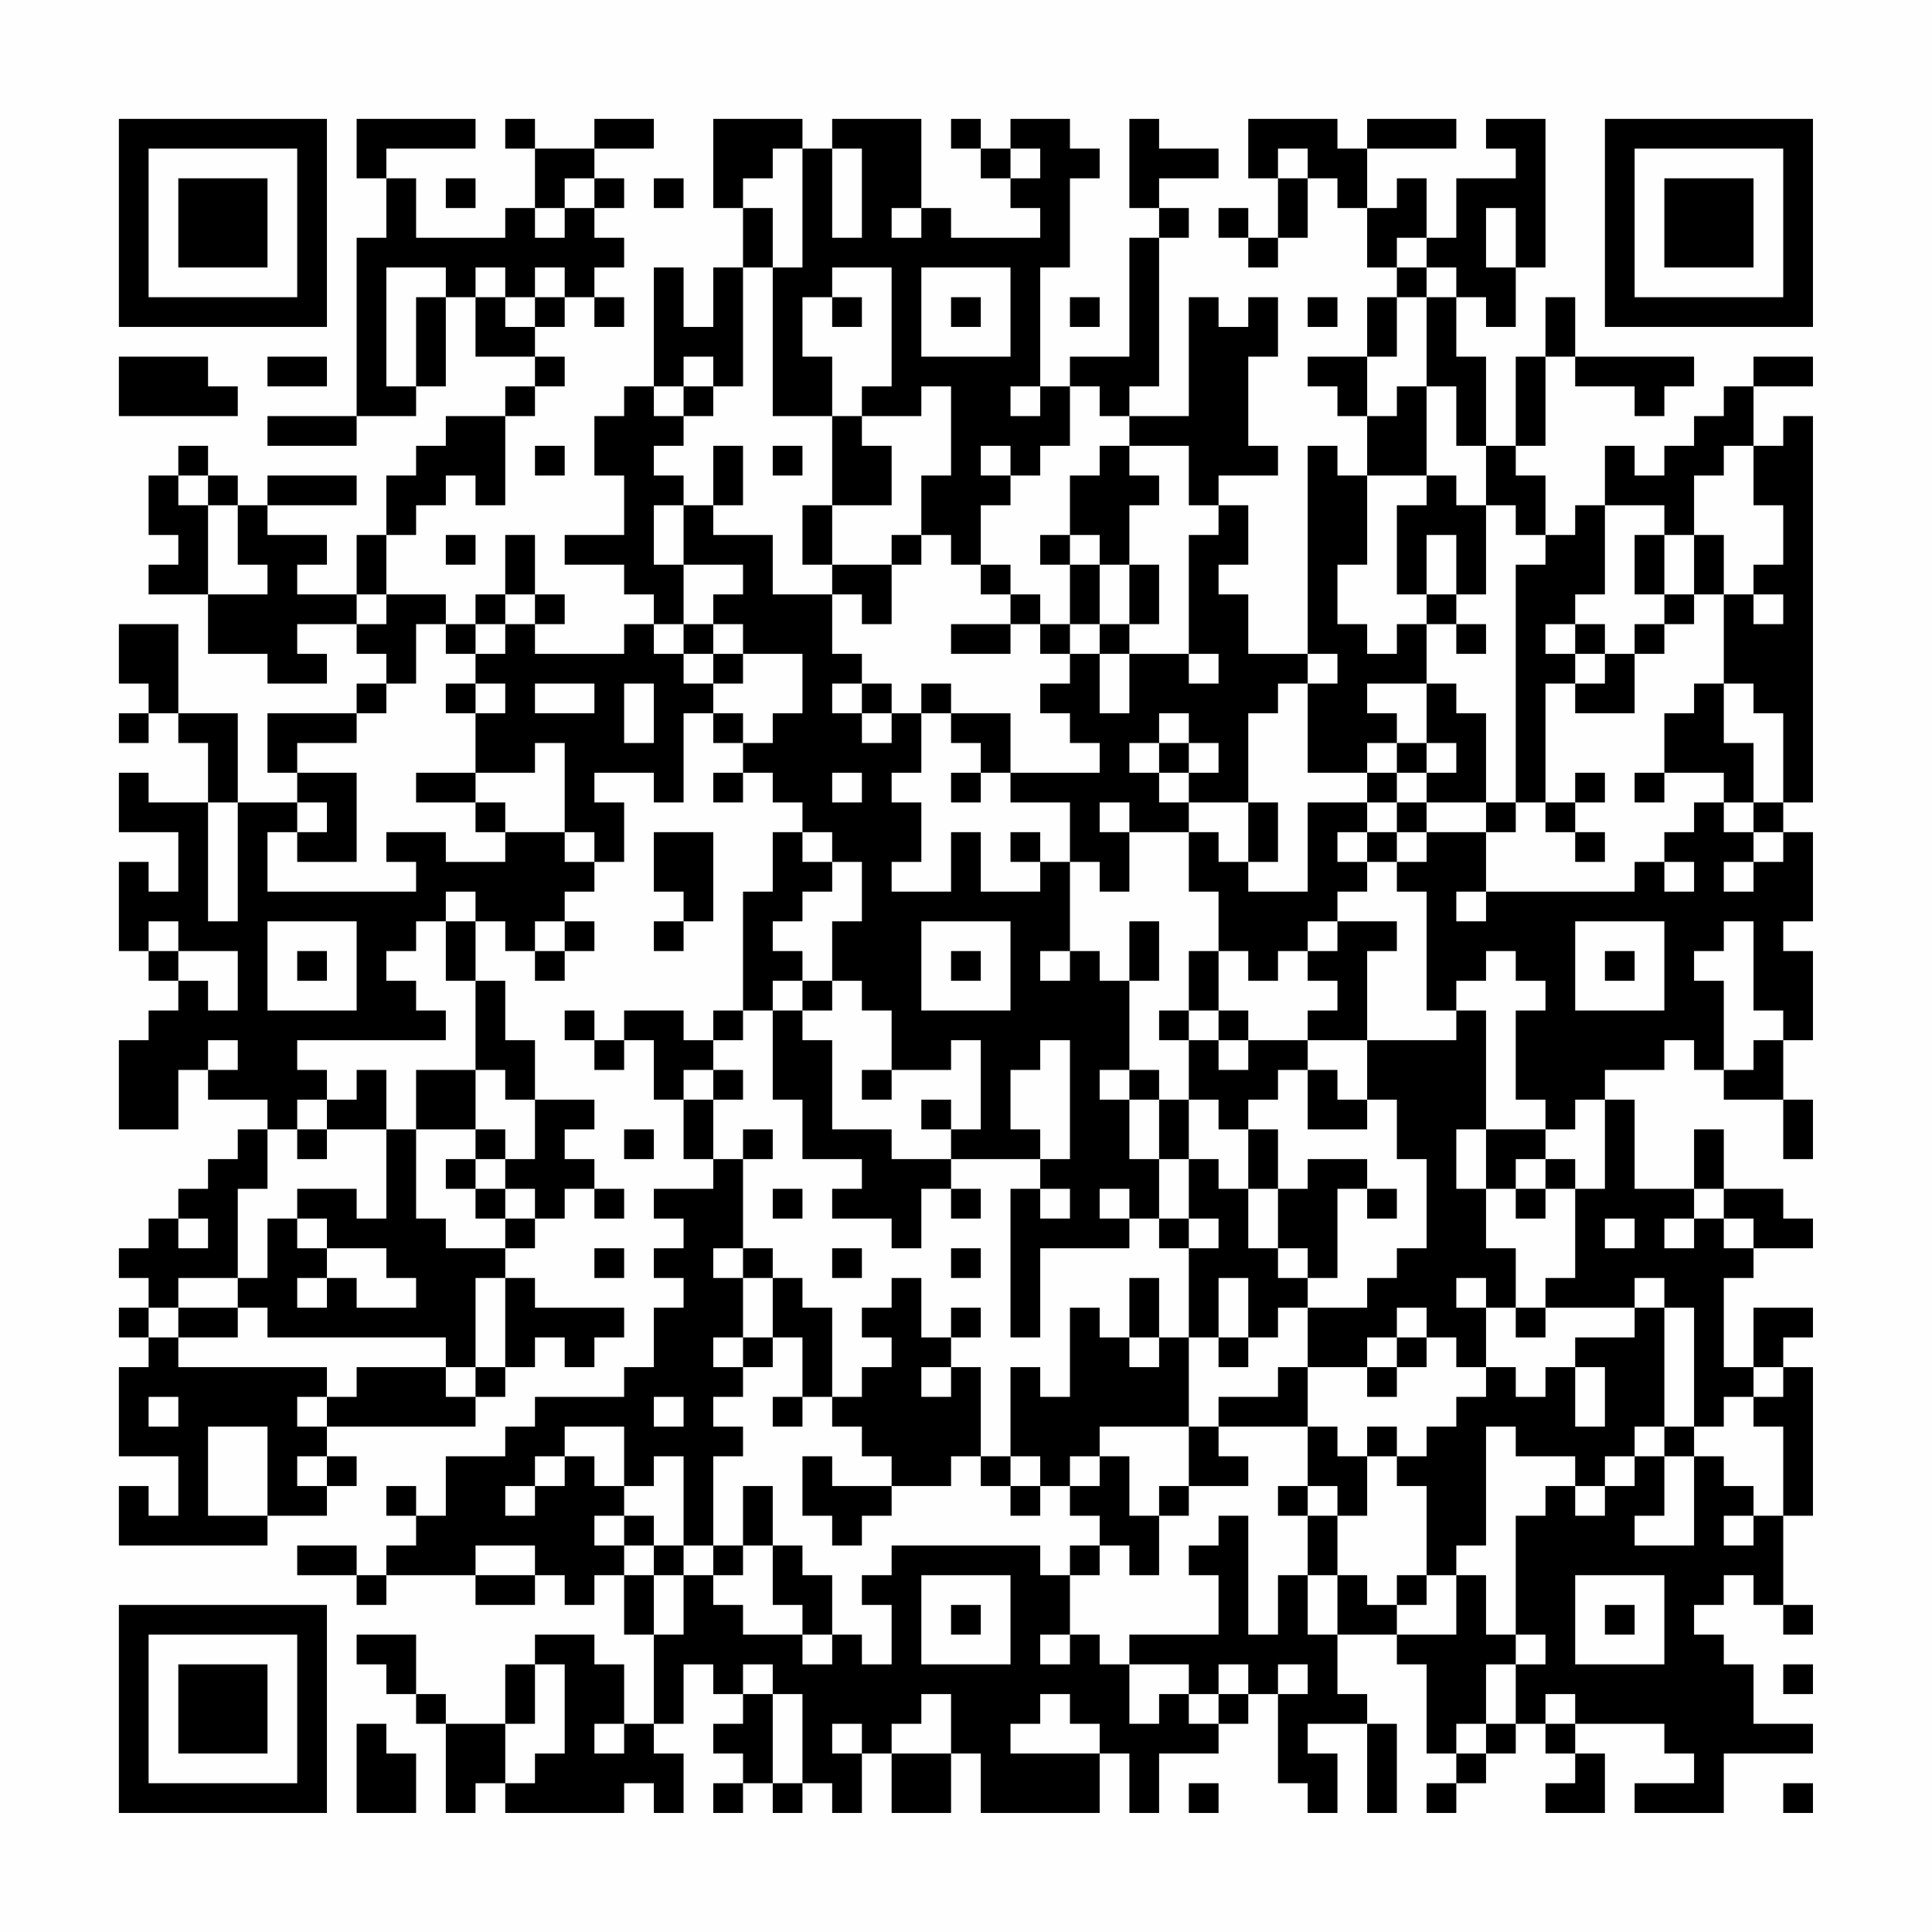<?xml version="1.0" encoding="UTF-8"?>
<svg xmlns="http://www.w3.org/2000/svg" version="1.1" width="300" height="300" viewBox="0 0 300 300"><rect x="0" y="0" width="300" height="300" fill="#fefefe"/><g transform="scale(4.615)"><g transform="translate(4,4)"><path fill-rule="evenodd" d="M8 0L8 2L9 2L9 4L8 4L8 10L5 10L5 11L8 11L8 10L10 10L10 9L11 9L11 6L12 6L12 8L14 8L14 9L13 9L13 10L11 10L11 11L10 11L10 12L9 12L9 14L8 14L8 16L6 16L6 15L7 15L7 14L5 14L5 13L8 13L8 12L5 12L5 13L4 13L4 12L3 12L3 11L2 11L2 12L1 12L1 14L2 14L2 15L1 15L1 16L3 16L3 18L5 18L5 19L7 19L7 18L6 18L6 17L8 17L8 18L9 18L9 19L8 19L8 20L5 20L5 22L6 22L6 23L4 23L4 20L2 20L2 17L0 17L0 19L1 19L1 20L0 20L0 21L1 21L1 20L2 20L2 21L3 21L3 23L1 23L1 22L0 22L0 24L2 24L2 26L1 26L1 25L0 25L0 28L1 28L1 29L2 29L2 30L1 30L1 31L0 31L0 34L2 34L2 32L3 32L3 33L5 33L5 34L4 34L4 35L3 35L3 36L2 36L2 37L1 37L1 38L0 38L0 39L1 39L1 40L0 40L0 41L1 41L1 42L0 42L0 45L2 45L2 47L1 47L1 46L0 46L0 48L5 48L5 47L7 47L7 46L8 46L8 45L7 45L7 44L12 44L12 43L13 43L13 42L14 42L14 41L15 41L15 42L16 42L16 41L17 41L17 40L14 40L14 39L13 39L13 38L14 38L14 37L15 37L15 36L16 36L16 37L17 37L17 36L16 36L16 35L15 35L15 34L16 34L16 33L14 33L14 31L13 31L13 29L12 29L12 27L13 27L13 28L14 28L14 29L15 29L15 28L16 28L16 27L15 27L15 26L16 26L16 25L17 25L17 23L16 23L16 22L18 22L18 23L19 23L19 20L20 20L20 21L21 21L21 22L20 22L20 23L21 23L21 22L22 22L22 23L23 23L23 24L22 24L22 26L21 26L21 30L20 30L20 31L19 31L19 30L17 30L17 31L16 31L16 30L15 30L15 31L16 31L16 32L17 32L17 31L18 31L18 33L19 33L19 35L20 35L20 36L18 36L18 37L19 37L19 38L18 38L18 39L19 39L19 40L18 40L18 42L17 42L17 43L14 43L14 44L13 44L13 45L11 45L11 47L10 47L10 46L9 46L9 47L10 47L10 48L9 48L9 49L8 49L8 48L6 48L6 49L8 49L8 50L9 50L9 49L12 49L12 50L14 50L14 49L15 49L15 50L16 50L16 49L17 49L17 51L18 51L18 54L17 54L17 52L16 52L16 51L14 51L14 52L13 52L13 54L11 54L11 53L10 53L10 51L8 51L8 52L9 52L9 53L10 53L10 54L11 54L11 57L12 57L12 56L13 56L13 57L17 57L17 56L18 56L18 57L19 57L19 55L18 55L18 54L19 54L19 52L20 52L20 53L21 53L21 54L20 54L20 55L21 55L21 56L20 56L20 57L21 57L21 56L22 56L22 57L23 57L23 56L24 56L24 57L25 57L25 55L26 55L26 57L28 57L28 55L29 55L29 57L33 57L33 55L34 55L34 57L35 57L35 55L37 55L37 54L38 54L38 53L39 53L39 56L40 56L40 57L41 57L41 55L40 55L40 54L42 54L42 57L43 57L43 54L42 54L42 53L41 53L41 51L43 51L43 52L44 52L44 55L45 55L45 56L44 56L44 57L45 57L45 56L46 56L46 55L47 55L47 54L48 54L48 55L49 55L49 56L48 56L48 57L50 57L50 55L49 55L49 54L52 54L52 55L53 55L53 56L51 56L51 57L54 57L54 55L57 55L57 54L55 54L55 52L54 52L54 51L53 51L53 50L54 50L54 49L55 49L55 50L56 50L56 51L57 51L57 50L56 50L56 47L57 47L57 42L56 42L56 41L57 41L57 40L55 40L55 42L54 42L54 39L55 39L55 38L57 38L57 37L56 37L56 36L54 36L54 34L53 34L53 36L51 36L51 33L50 33L50 32L52 32L52 31L53 31L53 32L54 32L54 33L56 33L56 35L57 35L57 33L56 33L56 31L57 31L57 28L56 28L56 27L57 27L57 24L56 24L56 23L57 23L57 10L56 10L56 11L55 11L55 9L57 9L57 8L55 8L55 9L54 9L54 10L53 10L53 11L52 11L52 12L51 12L51 11L50 11L50 13L49 13L49 14L48 14L48 12L47 12L47 11L48 11L48 8L49 8L49 9L51 9L51 10L52 10L52 9L53 9L53 8L49 8L49 6L48 6L48 8L47 8L47 11L46 11L46 8L45 8L45 6L46 6L46 7L47 7L47 5L48 5L48 0L46 0L46 1L47 1L47 2L45 2L45 4L44 4L44 2L43 2L43 3L42 3L42 1L45 1L45 0L42 0L42 1L41 1L41 0L38 0L38 2L39 2L39 4L38 4L38 3L37 3L37 4L38 4L38 5L39 5L39 4L40 4L40 2L41 2L41 3L42 3L42 5L43 5L43 6L42 6L42 8L40 8L40 9L41 9L41 10L42 10L42 12L41 12L41 11L40 11L40 18L38 18L38 16L37 16L37 15L38 15L38 13L37 13L37 12L39 12L39 11L38 11L38 8L39 8L39 6L38 6L38 7L37 7L37 6L36 6L36 10L34 10L34 9L35 9L35 4L36 4L36 3L35 3L35 2L37 2L37 1L35 1L35 0L34 0L34 3L35 3L35 4L34 4L34 8L32 8L32 9L31 9L31 5L32 5L32 2L33 2L33 1L32 1L32 0L30 0L30 1L29 1L29 0L28 0L28 1L29 1L29 2L30 2L30 3L31 3L31 4L28 4L28 3L27 3L27 0L24 0L24 1L23 1L23 0L20 0L20 3L21 3L21 5L20 5L20 7L19 7L19 5L18 5L18 9L17 9L17 10L16 10L16 12L17 12L17 14L15 14L15 15L17 15L17 16L18 16L18 17L17 17L17 18L14 18L14 17L15 17L15 16L14 16L14 14L13 14L13 16L12 16L12 17L11 17L11 16L9 16L9 14L10 14L10 13L11 13L11 12L12 12L12 13L13 13L13 10L14 10L14 9L15 9L15 8L14 8L14 7L15 7L15 6L16 6L16 7L17 7L17 6L16 6L16 5L17 5L17 4L16 4L16 3L17 3L17 2L16 2L16 1L18 1L18 0L16 0L16 1L14 1L14 0L13 0L13 1L14 1L14 3L13 3L13 4L10 4L10 2L9 2L9 1L12 1L12 0ZM22 1L22 2L21 2L21 3L22 3L22 5L21 5L21 9L20 9L20 8L19 8L19 9L18 9L18 10L19 10L19 11L18 11L18 12L19 12L19 13L18 13L18 15L19 15L19 17L18 17L18 18L19 18L19 19L20 19L20 20L21 20L21 21L22 21L22 20L23 20L23 18L21 18L21 17L20 17L20 16L21 16L21 15L19 15L19 13L20 13L20 14L22 14L22 16L24 16L24 18L25 18L25 19L24 19L24 20L25 20L25 21L26 21L26 20L27 20L27 22L26 22L26 23L27 23L27 25L26 25L26 26L28 26L28 24L29 24L29 26L31 26L31 25L32 25L32 28L31 28L31 29L32 29L32 28L33 28L33 29L34 29L34 32L33 32L33 33L34 33L34 35L35 35L35 37L34 37L34 36L33 36L33 37L34 37L34 38L31 38L31 41L30 41L30 36L31 36L31 37L32 37L32 36L31 36L31 35L32 35L32 31L31 31L31 32L30 32L30 34L31 34L31 35L28 35L28 34L29 34L29 31L28 31L28 32L26 32L26 30L25 30L25 29L24 29L24 27L25 27L25 25L24 25L24 24L23 24L23 25L24 25L24 26L23 26L23 27L22 27L22 28L23 28L23 29L22 29L22 30L21 30L21 31L20 31L20 32L19 32L19 33L20 33L20 35L21 35L21 38L20 38L20 39L21 39L21 41L20 41L20 42L21 42L21 43L20 43L20 44L21 44L21 45L20 45L20 48L19 48L19 45L18 45L18 46L17 46L17 44L15 44L15 45L14 45L14 46L13 46L13 47L14 47L14 46L15 46L15 45L16 45L16 46L17 46L17 47L16 47L16 48L17 48L17 49L18 49L18 51L19 51L19 49L20 49L20 50L21 50L21 51L23 51L23 52L24 52L24 51L25 51L25 52L26 52L26 50L25 50L25 49L26 49L26 48L31 48L31 49L32 49L32 51L31 51L31 52L32 52L32 51L33 51L33 52L34 52L34 54L35 54L35 53L36 53L36 54L37 54L37 53L38 53L38 52L37 52L37 53L36 53L36 52L34 52L34 51L37 51L37 49L36 49L36 48L37 48L37 47L38 47L38 51L39 51L39 49L40 49L40 51L41 51L41 49L42 49L42 50L43 50L43 51L45 51L45 49L46 49L46 51L47 51L47 52L46 52L46 54L45 54L45 55L46 55L46 54L47 54L47 52L48 52L48 51L47 51L47 47L48 47L48 46L49 46L49 47L50 47L50 46L51 46L51 45L52 45L52 47L51 47L51 48L53 48L53 45L54 45L54 46L55 46L55 47L54 47L54 48L55 48L55 47L56 47L56 44L55 44L55 43L56 43L56 42L55 42L55 43L54 43L54 44L53 44L53 40L52 40L52 39L51 39L51 40L48 40L48 39L49 39L49 36L50 36L50 33L49 33L49 34L48 34L48 33L47 33L47 30L48 30L48 29L47 29L47 28L46 28L46 29L45 29L45 30L44 30L44 26L43 26L43 25L44 25L44 24L46 24L46 26L45 26L45 27L46 27L46 26L51 26L51 25L52 25L52 26L53 26L53 25L52 25L52 24L53 24L53 23L54 23L54 24L55 24L55 25L54 25L54 26L55 26L55 25L56 25L56 24L55 24L55 23L56 23L56 20L55 20L55 19L54 19L54 16L55 16L55 17L56 17L56 16L55 16L55 15L56 15L56 13L55 13L55 11L54 11L54 12L53 12L53 14L52 14L52 13L50 13L50 16L49 16L49 17L48 17L48 18L49 18L49 19L48 19L48 23L47 23L47 15L48 15L48 14L47 14L47 13L46 13L46 11L45 11L45 9L44 9L44 6L45 6L45 5L44 5L44 4L43 4L43 5L44 5L44 6L43 6L43 8L42 8L42 10L43 10L43 9L44 9L44 12L42 12L42 15L41 15L41 17L42 17L42 18L43 18L43 17L44 17L44 19L42 19L42 20L43 20L43 21L42 21L42 22L40 22L40 19L41 19L41 18L40 18L40 19L39 19L39 20L38 20L38 23L36 23L36 22L37 22L37 21L36 21L36 20L35 20L35 21L34 21L34 22L35 22L35 23L36 23L36 24L34 24L34 23L33 23L33 24L34 24L34 26L33 26L33 25L32 25L32 23L30 23L30 22L33 22L33 21L32 21L32 20L31 20L31 19L32 19L32 18L33 18L33 20L34 20L34 18L36 18L36 19L37 19L37 18L36 18L36 14L37 14L37 13L36 13L36 11L34 11L34 10L33 10L33 9L32 9L32 11L31 11L31 12L30 12L30 11L29 11L29 12L30 12L30 13L29 13L29 15L28 15L28 14L27 14L27 12L28 12L28 9L27 9L27 10L25 10L25 9L26 9L26 5L24 5L24 6L23 6L23 8L24 8L24 10L22 10L22 5L23 5L23 1ZM24 1L24 4L25 4L25 1ZM30 1L30 2L31 2L31 1ZM39 1L39 2L40 2L40 1ZM11 2L11 3L12 3L12 2ZM15 2L15 3L14 3L14 4L15 4L15 3L16 3L16 2ZM18 2L18 3L19 3L19 2ZM26 3L26 4L27 4L27 3ZM46 3L46 5L47 5L47 3ZM9 5L9 9L10 9L10 6L11 6L11 5ZM12 5L12 6L13 6L13 7L14 7L14 6L15 6L15 5L14 5L14 6L13 6L13 5ZM27 5L27 8L30 8L30 5ZM24 6L24 7L25 7L25 6ZM28 6L28 7L29 7L29 6ZM32 6L32 7L33 7L33 6ZM40 6L40 7L41 7L41 6ZM0 8L0 10L4 10L4 9L3 9L3 8ZM5 8L5 9L7 9L7 8ZM19 9L19 10L20 10L20 9ZM30 9L30 10L31 10L31 9ZM24 10L24 13L23 13L23 15L24 15L24 16L25 16L25 17L26 17L26 15L27 15L27 14L26 14L26 15L24 15L24 13L26 13L26 11L25 11L25 10ZM14 11L14 12L15 12L15 11ZM20 11L20 13L21 13L21 11ZM22 11L22 12L23 12L23 11ZM33 11L33 12L32 12L32 14L31 14L31 15L32 15L32 17L31 17L31 16L30 16L30 15L29 15L29 16L30 16L30 17L28 17L28 18L30 18L30 17L31 17L31 18L32 18L32 17L33 17L33 18L34 18L34 17L35 17L35 15L34 15L34 13L35 13L35 12L34 12L34 11ZM2 12L2 13L3 13L3 16L5 16L5 15L4 15L4 13L3 13L3 12ZM44 12L44 13L43 13L43 16L44 16L44 17L45 17L45 18L46 18L46 17L45 17L45 16L46 16L46 13L45 13L45 12ZM11 14L11 15L12 15L12 14ZM32 14L32 15L33 15L33 17L34 17L34 15L33 15L33 14ZM44 14L44 16L45 16L45 14ZM51 14L51 16L52 16L52 17L51 17L51 18L50 18L50 17L49 17L49 18L50 18L50 19L49 19L49 20L51 20L51 18L52 18L52 17L53 17L53 16L54 16L54 14L53 14L53 16L52 16L52 14ZM8 16L8 17L9 17L9 16ZM13 16L13 17L12 17L12 18L11 18L11 17L10 17L10 19L9 19L9 20L8 20L8 21L6 21L6 22L8 22L8 25L6 25L6 24L7 24L7 23L6 23L6 24L5 24L5 26L10 26L10 25L9 25L9 24L11 24L11 25L13 25L13 24L15 24L15 25L16 25L16 24L15 24L15 21L14 21L14 22L12 22L12 20L13 20L13 19L12 19L12 18L13 18L13 17L14 17L14 16ZM19 17L19 18L20 18L20 19L21 19L21 18L20 18L20 17ZM11 19L11 20L12 20L12 19ZM14 19L14 20L16 20L16 19ZM17 19L17 21L18 21L18 19ZM25 19L25 20L26 20L26 19ZM27 19L27 20L28 20L28 21L29 21L29 22L28 22L28 23L29 23L29 22L30 22L30 20L28 20L28 19ZM44 19L44 21L43 21L43 22L42 22L42 23L40 23L40 26L38 26L38 25L39 25L39 23L38 23L38 25L37 25L37 24L36 24L36 26L37 26L37 28L36 28L36 30L35 30L35 31L36 31L36 33L35 33L35 32L34 32L34 33L35 33L35 35L36 35L36 37L35 37L35 38L36 38L36 41L35 41L35 39L34 39L34 41L33 41L33 40L32 40L32 43L31 43L31 42L30 42L30 45L29 45L29 42L28 42L28 41L29 41L29 40L28 40L28 41L27 41L27 39L26 39L26 40L25 40L25 41L26 41L26 42L25 42L25 43L24 43L24 40L23 40L23 39L22 39L22 38L21 38L21 39L22 39L22 41L21 41L21 42L22 42L22 41L23 41L23 43L22 43L22 44L23 44L23 43L24 43L24 44L25 44L25 45L26 45L26 46L24 46L24 45L23 45L23 47L24 47L24 48L25 48L25 47L26 47L26 46L28 46L28 45L29 45L29 46L30 46L30 47L31 47L31 46L32 46L32 47L33 47L33 48L32 48L32 49L33 49L33 48L34 48L34 49L35 49L35 47L36 47L36 46L38 46L38 45L37 45L37 44L40 44L40 46L39 46L39 47L40 47L40 49L41 49L41 47L42 47L42 45L43 45L43 46L44 46L44 49L43 49L43 50L44 50L44 49L45 49L45 48L46 48L46 44L47 44L47 45L49 45L49 46L50 46L50 45L51 45L51 44L52 44L52 45L53 45L53 44L52 44L52 40L51 40L51 41L49 41L49 42L48 42L48 43L47 43L47 42L46 42L46 40L47 40L47 41L48 41L48 40L47 40L47 38L46 38L46 36L47 36L47 37L48 37L48 36L49 36L49 35L48 35L48 34L46 34L46 30L45 30L45 31L42 31L42 28L43 28L43 27L41 27L41 26L42 26L42 25L43 25L43 24L44 24L44 23L46 23L46 24L47 24L47 23L46 23L46 20L45 20L45 19ZM53 19L53 20L52 20L52 22L51 22L51 23L52 23L52 22L54 22L54 23L55 23L55 21L54 21L54 19ZM35 21L35 22L36 22L36 21ZM44 21L44 22L43 22L43 23L42 23L42 24L41 24L41 25L42 25L42 24L43 24L43 23L44 23L44 22L45 22L45 21ZM10 22L10 23L12 23L12 24L13 24L13 23L12 23L12 22ZM24 22L24 23L25 23L25 22ZM49 22L49 23L48 23L48 24L49 24L49 25L50 25L50 24L49 24L49 23L50 23L50 22ZM3 23L3 27L4 27L4 23ZM18 24L18 26L19 26L19 27L18 27L18 28L19 28L19 27L20 27L20 24ZM30 24L30 25L31 25L31 24ZM11 26L11 27L10 27L10 28L9 28L9 29L10 29L10 30L11 30L11 31L6 31L6 32L7 32L7 33L6 33L6 34L5 34L5 36L4 36L4 39L2 39L2 40L1 40L1 41L2 41L2 42L7 42L7 43L6 43L6 44L7 44L7 43L8 43L8 42L11 42L11 43L12 43L12 42L13 42L13 39L12 39L12 42L11 42L11 41L5 41L5 40L4 40L4 39L5 39L5 37L6 37L6 38L7 38L7 39L6 39L6 40L7 40L7 39L8 39L8 40L10 40L10 39L9 39L9 38L7 38L7 37L6 37L6 36L8 36L8 37L9 37L9 34L10 34L10 37L11 37L11 38L13 38L13 37L14 37L14 36L13 36L13 35L14 35L14 33L13 33L13 32L12 32L12 29L11 29L11 27L12 27L12 26ZM1 27L1 28L2 28L2 29L3 29L3 30L4 30L4 28L2 28L2 27ZM5 27L5 30L8 30L8 27ZM14 27L14 28L15 28L15 27ZM27 27L27 30L30 30L30 27ZM34 27L34 29L35 29L35 27ZM40 27L40 28L39 28L39 29L38 29L38 28L37 28L37 30L36 30L36 31L37 31L37 32L38 32L38 31L40 31L40 32L39 32L39 33L38 33L38 34L37 34L37 33L36 33L36 35L37 35L37 36L38 36L38 38L39 38L39 39L40 39L40 40L39 40L39 41L38 41L38 39L37 39L37 41L36 41L36 44L33 44L33 45L32 45L32 46L33 46L33 45L34 45L34 47L35 47L35 46L36 46L36 44L37 44L37 43L39 43L39 42L40 42L40 44L41 44L41 45L42 45L42 44L43 44L43 45L44 45L44 44L45 44L45 43L46 43L46 42L45 42L45 41L44 41L44 40L43 40L43 41L42 41L42 42L40 42L40 40L42 40L42 39L43 39L43 38L44 38L44 35L43 35L43 33L42 33L42 31L40 31L40 30L41 30L41 29L40 29L40 28L41 28L41 27ZM49 27L49 30L52 30L52 27ZM54 27L54 28L53 28L53 29L54 29L54 32L55 32L55 31L56 31L56 30L55 30L55 27ZM6 28L6 29L7 29L7 28ZM28 28L28 29L29 29L29 28ZM50 28L50 29L51 29L51 28ZM23 29L23 30L22 30L22 33L23 33L23 35L25 35L25 36L24 36L24 37L26 37L26 38L27 38L27 36L28 36L28 37L29 37L29 36L28 36L28 35L26 35L26 34L24 34L24 31L23 31L23 30L24 30L24 29ZM37 30L37 31L38 31L38 30ZM3 31L3 32L4 32L4 31ZM8 32L8 33L7 33L7 34L6 34L6 35L7 35L7 34L9 34L9 32ZM10 32L10 34L12 34L12 35L11 35L11 36L12 36L12 37L13 37L13 36L12 36L12 35L13 35L13 34L12 34L12 32ZM20 32L20 33L21 33L21 32ZM25 32L25 33L26 33L26 32ZM40 32L40 34L42 34L42 33L41 33L41 32ZM27 33L27 34L28 34L28 33ZM17 34L17 35L18 35L18 34ZM21 34L21 35L22 35L22 34ZM38 34L38 36L39 36L39 38L40 38L40 39L41 39L41 36L42 36L42 37L43 37L43 36L42 36L42 35L40 35L40 36L39 36L39 34ZM45 34L45 36L46 36L46 34ZM47 35L47 36L48 36L48 35ZM22 36L22 37L23 37L23 36ZM53 36L53 37L52 37L52 38L53 38L53 37L54 37L54 38L55 38L55 37L54 37L54 36ZM2 37L2 38L3 38L3 37ZM36 37L36 38L37 38L37 37ZM50 37L50 38L51 38L51 37ZM16 38L16 39L17 39L17 38ZM24 38L24 39L25 39L25 38ZM28 38L28 39L29 39L29 38ZM45 39L45 40L46 40L46 39ZM2 40L2 41L4 41L4 40ZM34 41L34 42L35 42L35 41ZM37 41L37 42L38 42L38 41ZM43 41L43 42L42 42L42 43L43 43L43 42L44 42L44 41ZM27 42L27 43L28 43L28 42ZM49 42L49 44L50 44L50 42ZM1 43L1 44L2 44L2 43ZM18 43L18 44L19 44L19 43ZM3 44L3 47L5 47L5 44ZM6 45L6 46L7 46L7 45ZM30 45L30 46L31 46L31 45ZM21 46L21 48L20 48L20 49L21 49L21 48L22 48L22 50L23 50L23 51L24 51L24 49L23 49L23 48L22 48L22 46ZM40 46L40 47L41 47L41 46ZM17 47L17 48L18 48L18 49L19 49L19 48L18 48L18 47ZM12 48L12 49L14 49L14 48ZM27 49L27 52L30 52L30 49ZM49 49L49 52L52 52L52 49ZM28 50L28 51L29 51L29 50ZM50 50L50 51L51 51L51 50ZM14 52L14 54L13 54L13 56L14 56L14 55L15 55L15 52ZM21 52L21 53L22 53L22 56L23 56L23 53L22 53L22 52ZM39 52L39 53L40 53L40 52ZM56 52L56 53L57 53L57 52ZM27 53L27 54L26 54L26 55L28 55L28 53ZM31 53L31 54L30 54L30 55L33 55L33 54L32 54L32 53ZM48 53L48 54L49 54L49 53ZM8 54L8 57L10 57L10 55L9 55L9 54ZM16 54L16 55L17 55L17 54ZM24 54L24 55L25 55L25 54ZM36 56L36 57L37 57L37 56ZM56 56L56 57L57 57L57 56ZM0 0L0 7L7 7L7 0ZM1 1L1 6L6 6L6 1ZM2 2L2 5L5 5L5 2ZM50 0L50 7L57 7L57 0ZM51 1L51 6L56 6L56 1ZM52 2L52 5L55 5L55 2ZM0 50L0 57L7 57L7 50ZM1 51L1 56L6 56L6 51ZM2 52L2 55L5 55L5 52Z" fill="#000000"/></g></g></svg>
